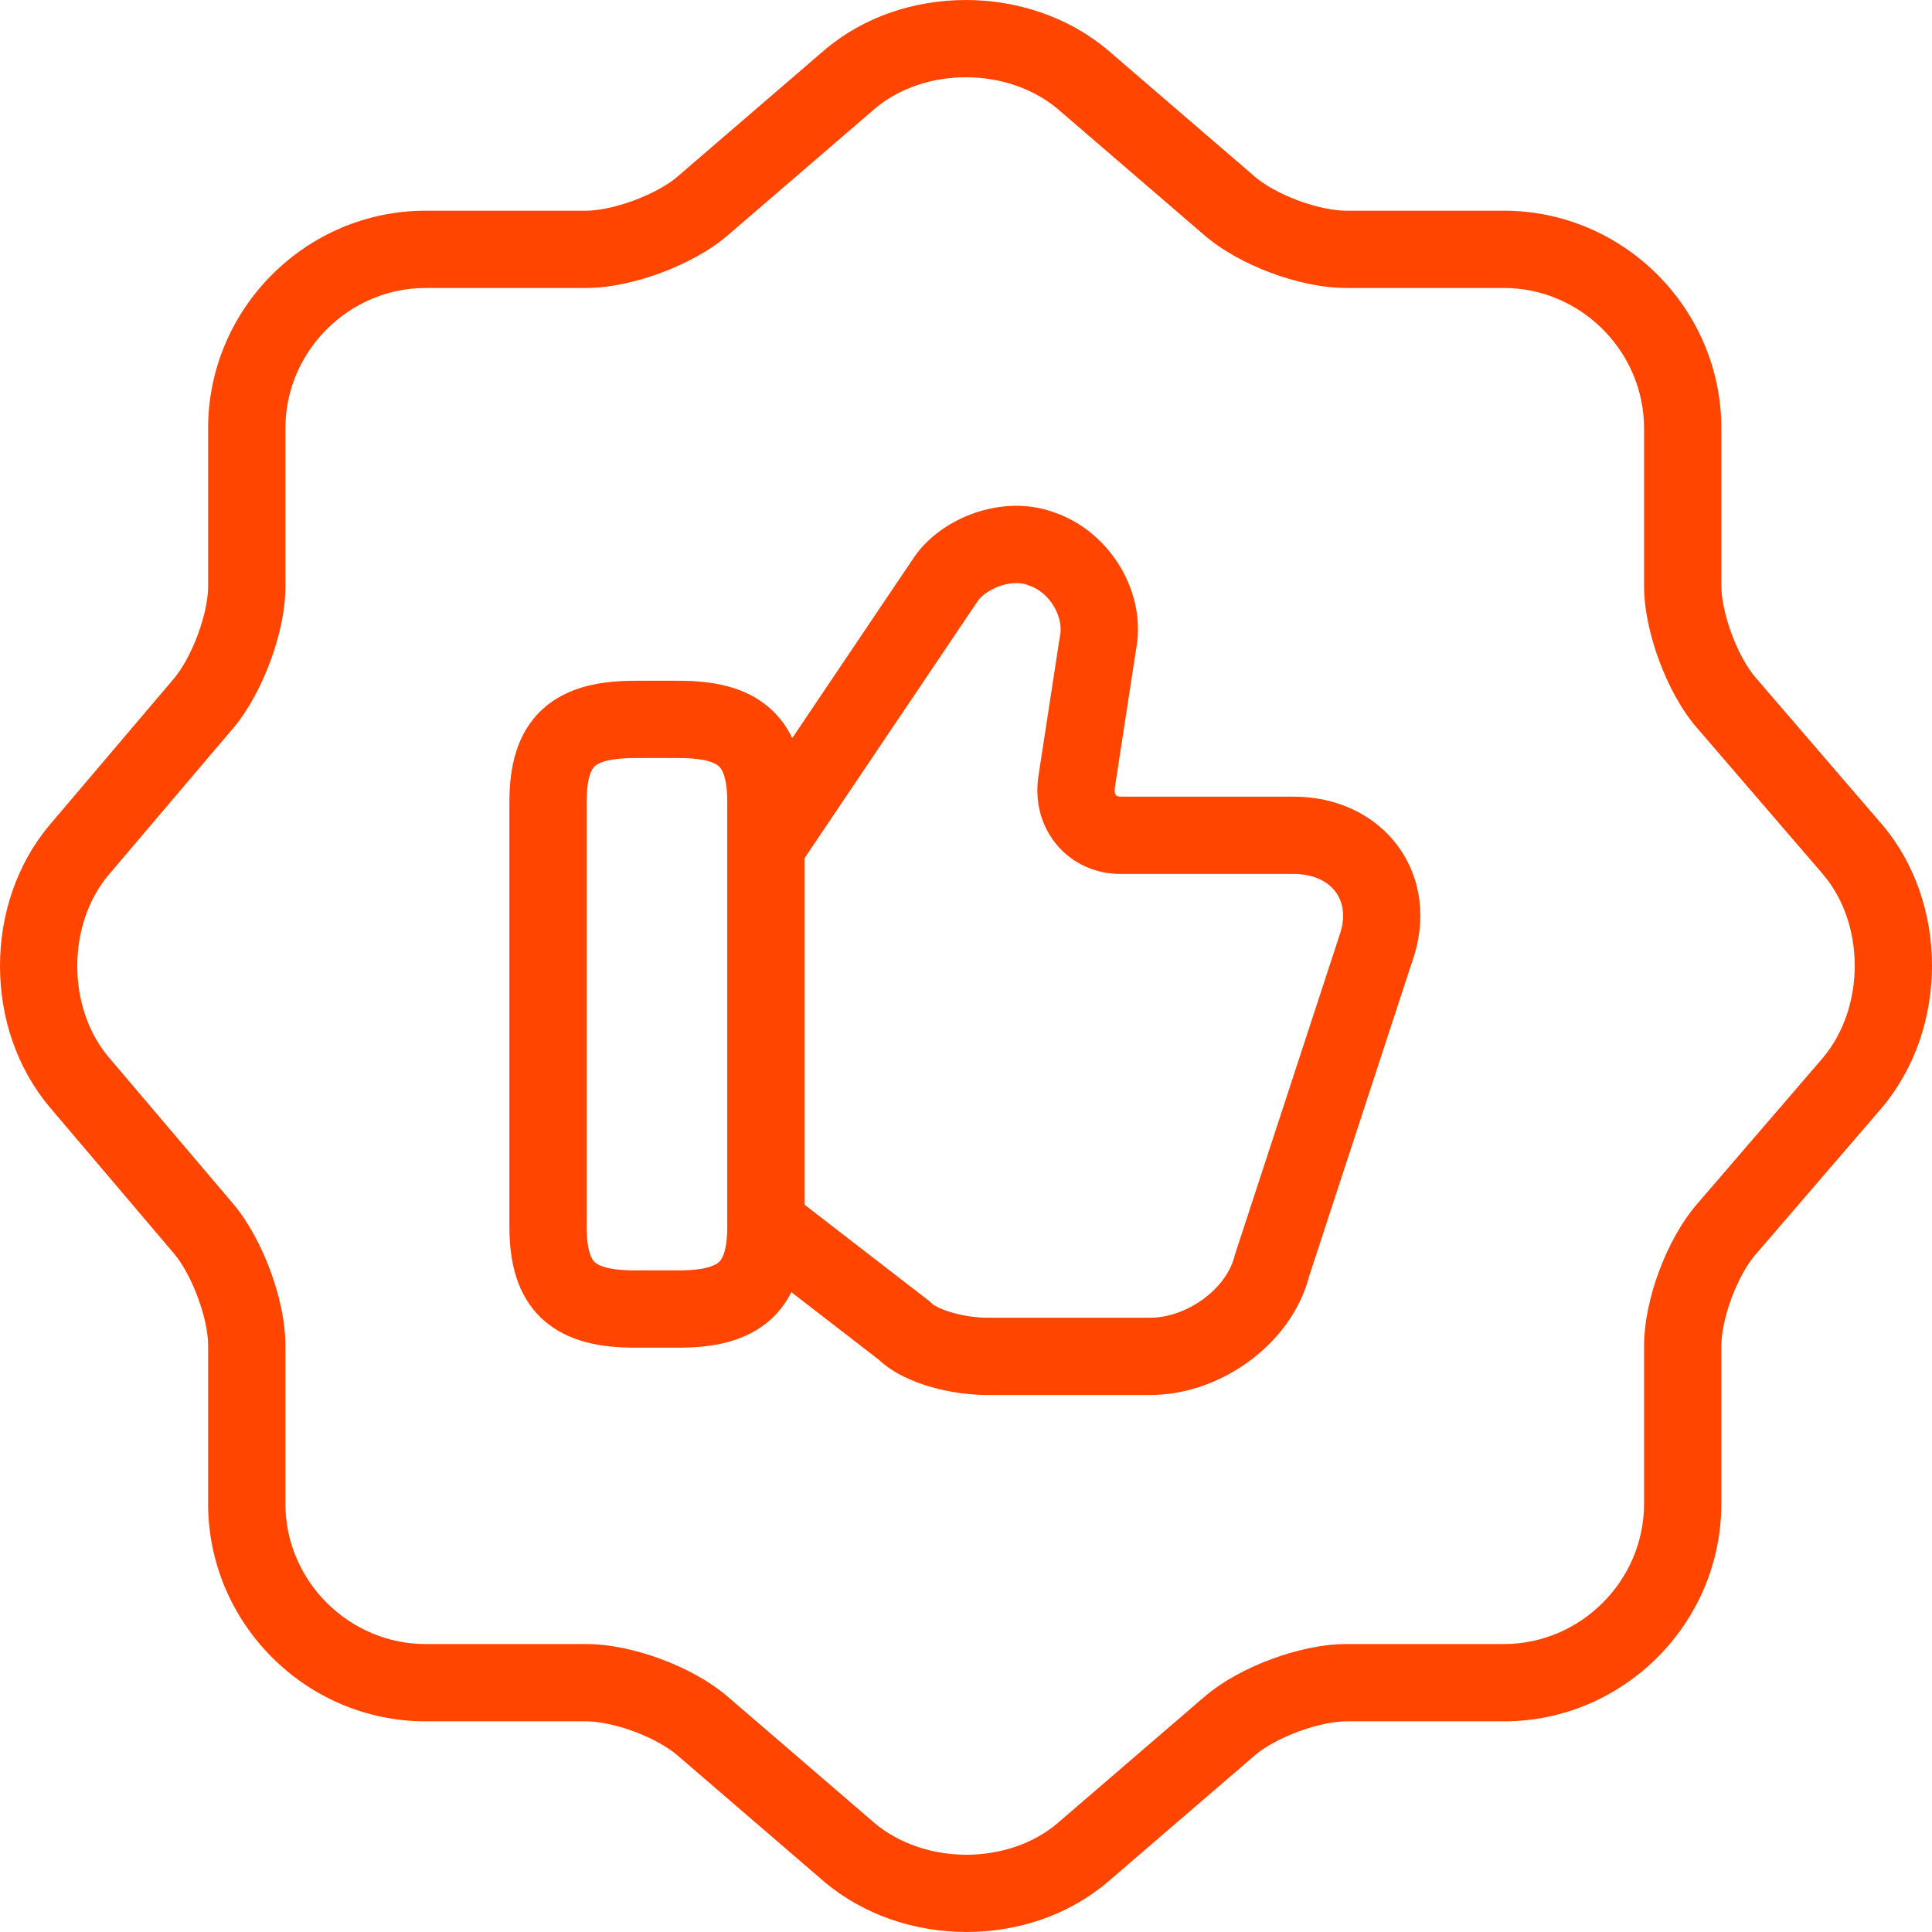 <svg width="50" height="50" viewBox="0 0 50 50" fill="none" xmlns="http://www.w3.org/2000/svg">
<g clip-path="url(#clip0_138_4915)">
<path d="M21.98 2.062L21.33 1.302L21.328 1.304L21.98 2.062ZM28.026 2.062L28.678 1.304L28.67 1.297L28.026 2.062ZM31.816 5.325L32.471 4.57L32.469 4.567L31.816 5.325ZM44.676 18.186L45.434 17.534L45.431 17.531L44.676 18.186ZM47.938 21.977L48.699 21.327L48.696 21.325L47.938 21.977ZM47.938 28.023L48.696 28.676L48.703 28.668L47.938 28.023ZM44.676 31.814L45.431 32.469L45.434 32.467L44.676 31.814ZM31.816 44.675L32.469 45.433L32.471 45.431L31.816 44.675ZM28.026 47.938L28.676 48.698L28.678 48.696L28.026 47.938ZM21.98 47.938L21.328 48.696L21.336 48.703L21.98 47.938ZM18.19 44.675L17.535 45.431L17.537 45.433L18.19 44.675ZM5.282 31.814L6.051 31.174L6.045 31.167L5.282 31.814ZM2.044 27.999L1.278 28.643L1.281 28.647L2.044 27.999ZM2.044 22.001L1.281 21.354L1.278 21.358L2.044 22.001ZM5.282 18.186L6.045 18.833L6.051 18.826L5.282 18.186ZM18.19 5.325L17.537 4.567L17.535 4.57L18.19 5.325ZM23.396 34.43L24.103 33.723L24.058 33.678L24.007 33.639L23.396 34.43ZM32.92 32.75L31.97 32.439L31.959 32.473L31.95 32.508L32.92 32.75ZM35.607 24.544L34.664 24.211L34.66 24.222L34.657 24.233L35.607 24.544ZM27.858 20.274L26.869 20.122L26.867 20.138L26.865 20.153L27.858 20.274ZM28.41 16.674L27.432 16.465L27.426 16.494L27.421 16.523L28.41 16.674ZM26.946 14.203L26.592 15.138L26.611 15.145L26.63 15.152L26.946 14.203ZM24.475 14.995L23.648 14.433L23.646 14.436L24.475 14.995ZM22.63 2.822C23.909 1.728 26.072 1.722 27.381 2.826L28.67 1.297C26.621 -0.43 23.362 -0.436 21.33 1.302L22.63 2.822ZM27.373 2.82L31.164 6.083L32.469 4.567L28.678 1.304L27.373 2.82ZM31.162 6.081C31.637 6.493 32.268 6.828 32.888 7.06C33.508 7.291 34.205 7.453 34.839 7.453V5.453C34.514 5.453 34.059 5.362 33.588 5.186C33.116 5.01 32.715 4.781 32.471 4.57L31.162 6.081ZM34.839 7.453H38.918V5.453H34.839V7.453ZM38.918 7.453C40.908 7.453 42.548 9.092 42.548 11.084H44.548C44.548 7.988 42.013 5.453 38.918 5.453V7.453ZM42.548 11.084V15.163H44.548V11.084H42.548ZM42.548 15.163C42.548 15.786 42.71 16.483 42.941 17.104C43.171 17.724 43.505 18.362 43.92 18.841L45.431 17.531C45.222 17.29 44.993 16.885 44.815 16.407C44.638 15.929 44.548 15.475 44.548 15.163H42.548ZM43.918 18.838L47.181 22.629L48.696 21.325L45.434 17.534L43.918 18.838ZM47.178 22.627C48.272 23.905 48.278 26.069 47.174 27.379L48.703 28.668C50.43 26.619 50.436 23.36 48.699 21.327L47.178 22.627ZM47.181 27.371L43.918 31.162L45.434 32.467L48.696 28.676L47.181 27.371ZM43.92 31.16C43.508 31.636 43.173 32.266 42.941 32.886C42.709 33.506 42.548 34.204 42.548 34.838H44.548C44.548 34.512 44.639 34.058 44.815 33.586C44.991 33.114 45.22 32.713 45.431 32.469L43.92 31.16ZM42.548 34.838V38.917H44.548V34.838H42.548ZM42.548 38.917C42.548 40.908 40.908 42.548 38.918 42.548V44.548C42.013 44.548 44.548 42.013 44.548 38.917H42.548ZM38.918 42.548H34.839V44.548H38.918V42.548ZM34.839 42.548C34.216 42.548 33.519 42.71 32.899 42.94C32.278 43.171 31.64 43.505 31.162 43.92L32.471 45.431C32.713 45.222 33.118 44.992 33.595 44.815C34.073 44.637 34.527 44.548 34.839 44.548V42.548ZM31.164 43.917L27.373 47.18L28.678 48.696L32.469 45.433L31.164 43.917ZM27.376 47.178C26.097 48.272 23.934 48.278 22.625 47.174L21.336 48.703C23.385 50.43 26.644 50.436 28.676 48.698L27.376 47.178ZM22.633 47.18L18.842 43.917L17.537 45.433L21.328 48.696L22.633 47.18ZM18.845 43.92C18.369 43.507 17.738 43.172 17.118 42.941C16.498 42.709 15.801 42.548 15.167 42.548V44.548C15.492 44.548 15.947 44.638 16.418 44.814C16.89 44.99 17.291 45.22 17.535 45.431L18.845 43.92ZM15.167 42.548H11.016V44.548H15.167V42.548ZM11.016 42.548C9.026 42.548 7.386 40.908 7.386 38.917H5.386C5.386 42.013 7.921 44.548 11.016 44.548V42.548ZM7.386 38.917V34.814H5.386V38.917H7.386ZM7.386 34.814C7.386 34.19 7.224 33.498 6.997 32.886C6.77 32.272 6.444 31.647 6.051 31.174L4.514 32.455C4.72 32.702 4.947 33.108 5.121 33.58C5.297 34.054 5.386 34.502 5.386 34.814H7.386ZM6.045 31.167L2.806 27.352L1.281 28.647L4.52 32.462L6.045 31.167ZM2.809 27.356C1.73 26.072 1.73 23.928 2.809 22.644L1.278 21.358C-0.426 23.385 -0.426 26.615 1.278 28.643L2.809 27.356ZM2.806 22.648L6.045 18.833L4.52 17.539L1.281 21.354L2.806 22.648ZM6.051 18.826C6.444 18.354 6.77 17.728 6.997 17.114C7.224 16.502 7.386 15.811 7.386 15.187H5.386C5.386 15.499 5.297 15.947 5.121 16.42C4.947 16.892 4.72 17.299 4.514 17.546L6.051 18.826ZM7.386 15.187V11.084H5.386V15.187H7.386ZM7.386 11.084C7.386 9.092 9.026 7.453 11.016 7.453V5.453C7.921 5.453 5.386 7.988 5.386 11.084H7.386ZM11.016 7.453H15.167V5.453H11.016V7.453ZM15.167 7.453C15.79 7.453 16.488 7.291 17.107 7.06C17.728 6.83 18.366 6.495 18.845 6.081L17.535 4.57C17.293 4.779 16.888 5.008 16.411 5.186C15.933 5.363 15.479 5.453 15.167 5.453V7.453ZM18.842 6.083L22.633 2.82L21.328 1.304L17.537 4.567L18.842 6.083ZM19.306 32.534L22.784 35.221L24.007 33.639L20.528 30.951L19.306 32.534ZM22.688 35.137C23.095 35.543 23.654 35.77 24.11 35.899C24.59 36.035 25.102 36.102 25.531 36.102V34.102C25.288 34.102 24.96 34.061 24.654 33.974C24.325 33.881 24.152 33.773 24.103 33.723L22.688 35.137ZM25.531 36.102H29.777V34.102H25.531V36.102ZM29.777 36.102C30.688 36.102 31.593 35.765 32.316 35.238C33.04 34.71 33.654 33.937 33.89 32.993L31.95 32.508C31.85 32.907 31.565 33.31 31.137 33.622C30.709 33.934 30.21 34.102 29.777 34.102V36.102ZM33.87 33.061L36.557 24.855L34.657 24.233L31.97 32.439L33.87 33.061ZM36.55 24.878C36.924 23.819 36.791 22.735 36.183 21.905C35.579 21.079 34.589 20.617 33.472 20.617V22.617C34.034 22.617 34.388 22.839 34.569 23.086C34.747 23.33 34.842 23.71 34.664 24.211L36.55 24.878ZM33.472 20.617H28.985V22.617H33.472V20.617ZM28.985 20.617C28.927 20.617 28.897 20.595 28.882 20.579C28.874 20.57 28.864 20.555 28.857 20.531C28.85 20.507 28.842 20.463 28.851 20.394L26.865 20.153C26.697 21.541 27.714 22.617 28.985 22.617V20.617ZM28.846 20.425L29.398 16.826L27.421 16.523L26.869 20.122L28.846 20.425ZM29.387 16.884C29.716 15.349 28.725 13.742 27.262 13.254L26.63 15.152C27.183 15.336 27.535 15.984 27.432 16.465L29.387 16.884ZM27.3 13.268C26.588 12.998 25.837 13.063 25.221 13.276C24.611 13.488 24.02 13.884 23.648 14.433L25.303 15.556C25.386 15.433 25.587 15.266 25.876 15.166C26.16 15.067 26.417 15.072 26.592 15.138L27.3 13.268ZM23.646 14.436L19.04 21.274L20.698 22.392L25.305 15.553L23.646 14.436ZM15.183 31.742V20.753H13.183V31.742H15.183ZM15.183 20.753C15.183 20.071 15.332 19.884 15.393 19.828C15.475 19.753 15.718 19.618 16.438 19.618V17.618C15.575 17.618 14.69 17.759 14.04 18.355C13.37 18.971 13.183 19.852 13.183 20.753H15.183ZM16.438 19.618H17.566V17.618H16.438V19.618ZM17.566 19.618C18.27 19.618 18.517 19.751 18.605 19.831C18.67 19.89 18.821 20.08 18.821 20.753H20.821C20.821 19.843 20.624 18.965 19.951 18.352C19.301 17.76 18.421 17.618 17.566 17.618V19.618ZM18.821 20.753V31.742H20.821V20.753H18.821ZM18.821 31.742C18.821 32.408 18.674 32.6 18.608 32.661C18.523 32.74 18.277 32.878 17.566 32.878V34.878C18.438 34.878 19.32 34.728 19.967 34.129C20.632 33.512 20.821 32.636 20.821 31.742H18.821ZM17.566 32.878H16.438V34.878H17.566V32.878ZM16.438 32.878C15.718 32.878 15.476 32.743 15.393 32.667C15.332 32.611 15.183 32.424 15.183 31.742H13.183C13.183 32.644 13.37 33.525 14.04 34.141C14.69 34.737 15.575 34.878 16.438 34.878V32.878Z" fill="#FF4500"/>
</g>
<defs>
<clipPath id="clip0_138_4915">
<rect width="50" height="50" fill="white"/>
</clipPath>
</defs>
</svg>
